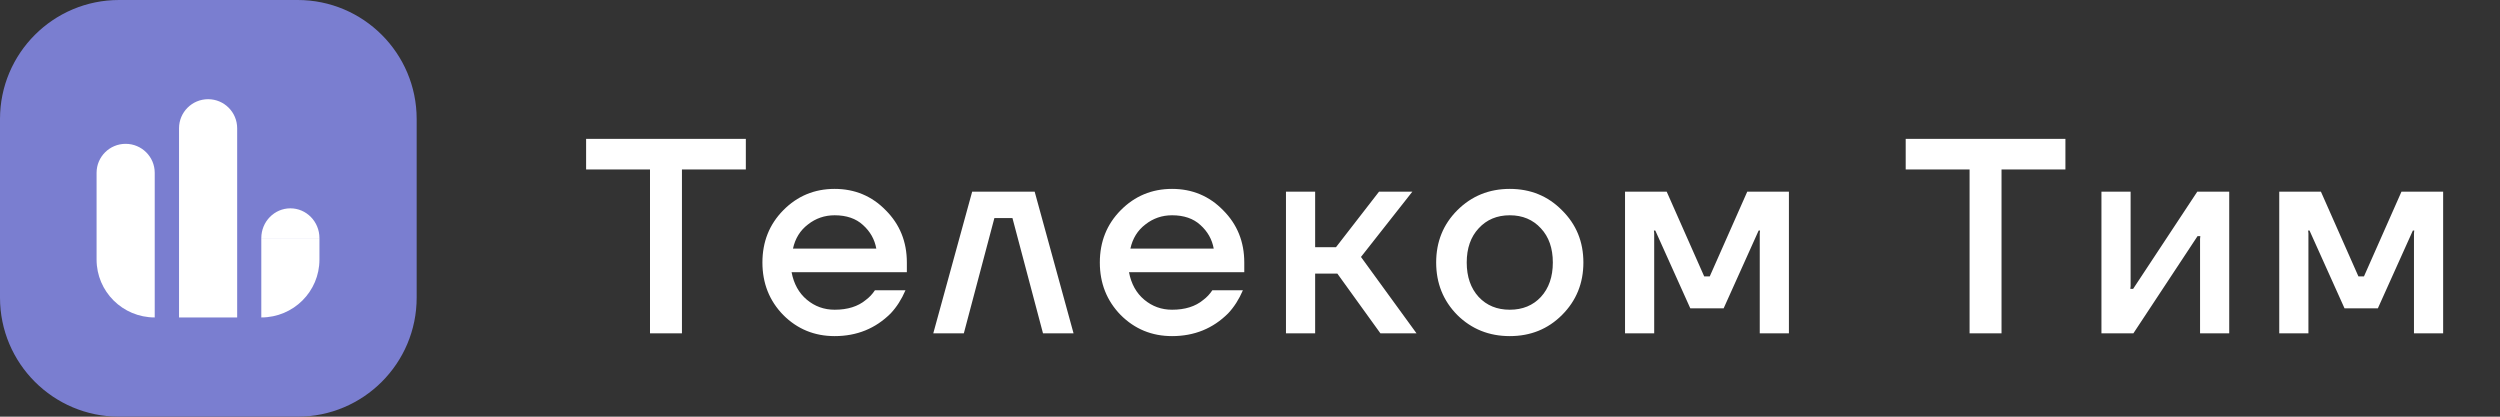 <svg width="90" height="15" viewBox="0 0 90 15" fill="none" xmlns="http://www.w3.org/2000/svg">
<rect x="0" y="0" width="90" height="15" fill="#333333" stroke="none"/>
<path d="M0 4.286C0 1.919 1.919 0 4.286 0H10.714C13.081 0 15 1.919 15 4.286V10.714C15 13.081 13.081 15 10.714 15H4.286C1.919 15 0 13.081 0 10.714V4.286Z" fill="#7A7ED0"/>
<path d="M3.477 6.22C3.477 5.645 3.945 5.178 4.523 5.178C5.101 5.178 5.57 5.645 5.57 6.22V11.428C4.414 11.428 3.477 10.495 3.477 9.345V6.22Z" fill="white"/>
<path d="M9.407 8.571C9.407 7.98 9.876 7.5 10.454 7.5C11.031 7.5 11.5 7.98 11.5 8.571L9.407 8.571Z" fill="white"/>
<path d="M9.407 11.428C10.563 11.428 11.5 10.496 11.5 9.345V8.571H9.407V9.345V11.428Z" fill="white"/>
<path d="M6.445 4.618C6.445 4.04 6.914 3.571 7.492 3.571C8.07 3.571 8.538 4.04 8.538 4.618V11.428H6.445V4.618Z" fill="white"/>
<path d="M21.1 6.1V5H26.85V6.1H24.55V12H23.4V6.1H21.1ZM28.197 11.34C27.697 10.827 27.447 10.197 27.447 9.45C27.447 8.703 27.697 8.077 28.197 7.57C28.703 7.057 29.32 6.8 30.047 6.8C30.773 6.8 31.387 7.057 31.887 7.57C32.394 8.077 32.647 8.703 32.647 9.45V9.8H28.497C28.577 10.22 28.76 10.55 29.047 10.79C29.334 11.03 29.667 11.15 30.047 11.15C30.514 11.15 30.887 11.033 31.167 10.8C31.294 10.707 31.404 10.59 31.497 10.45H32.597C32.457 10.777 32.28 11.053 32.067 11.28C31.52 11.827 30.847 12.1 30.047 12.1C29.32 12.1 28.703 11.847 28.197 11.34ZM28.547 8.95H31.547C31.487 8.617 31.327 8.333 31.067 8.1C30.814 7.867 30.474 7.75 30.047 7.75C29.687 7.75 29.367 7.86 29.087 8.08C28.807 8.293 28.627 8.583 28.547 8.95ZM33.598 12L34.998 6.9H37.248L38.648 12H37.548L36.448 7.85H35.798L34.698 12H33.598ZM40.344 11.34C39.844 10.827 39.594 10.197 39.594 9.45C39.594 8.703 39.844 8.077 40.344 7.57C40.851 7.057 41.468 6.8 42.194 6.8C42.921 6.8 43.534 7.057 44.034 7.57C44.541 8.077 44.794 8.703 44.794 9.45V9.8H40.644C40.724 10.22 40.907 10.55 41.194 10.79C41.481 11.03 41.814 11.15 42.194 11.15C42.661 11.15 43.034 11.033 43.314 10.8C43.441 10.707 43.551 10.59 43.644 10.45H44.744C44.604 10.777 44.428 11.053 44.214 11.28C43.667 11.827 42.994 12.1 42.194 12.1C41.468 12.1 40.851 11.847 40.344 11.34ZM40.694 8.95H43.694C43.634 8.617 43.474 8.333 43.214 8.1C42.961 7.867 42.621 7.75 42.194 7.75C41.834 7.75 41.514 7.86 41.234 8.08C40.954 8.293 40.774 8.583 40.694 8.95ZM46.295 12V6.9H47.345V8.9H48.095L49.645 6.9H50.845L48.995 9.25L50.995 12H49.695L48.145 9.85H47.345V12H46.295ZM52.462 11.34C51.956 10.827 51.702 10.197 51.702 9.45C51.702 8.703 51.956 8.077 52.462 7.57C52.976 7.057 53.606 6.8 54.352 6.8C55.099 6.8 55.726 7.057 56.232 7.57C56.746 8.077 57.002 8.703 57.002 9.45C57.002 10.197 56.746 10.827 56.232 11.34C55.726 11.847 55.099 12.1 54.352 12.1C53.606 12.1 52.976 11.847 52.462 11.34ZM53.232 8.22C52.946 8.527 52.802 8.937 52.802 9.45C52.802 9.963 52.946 10.377 53.232 10.69C53.519 10.997 53.892 11.15 54.352 11.15C54.812 11.15 55.186 10.997 55.472 10.69C55.759 10.377 55.902 9.963 55.902 9.45C55.902 8.937 55.759 8.527 55.472 8.22C55.186 7.907 54.812 7.75 54.352 7.75C53.892 7.75 53.519 7.907 53.232 8.22ZM58.501 12V6.9H60.001L61.351 9.95H61.551L62.901 6.9H64.401V12H63.351V8.4L63.361 8.3H63.311L62.051 11.1H60.851L59.591 8.3H59.541L59.551 8.4V12H58.501ZM68.605 6.1V5H74.355V6.1H72.055V12H70.905V6.1H68.605ZM75.652 12V6.9H76.702V10.3L76.692 10.4H76.792L79.102 6.9H80.252V12H79.202V8.6L79.212 8.5H79.112L76.802 12H75.652ZM82.053 12V6.9H83.553L84.903 9.95H85.103L86.453 6.9H87.953V12H86.903V8.4L86.913 8.3H86.863L85.603 11.1H84.403L83.143 8.3H83.093L83.103 8.4V12H82.053Z" fill="white"/>
</svg>
